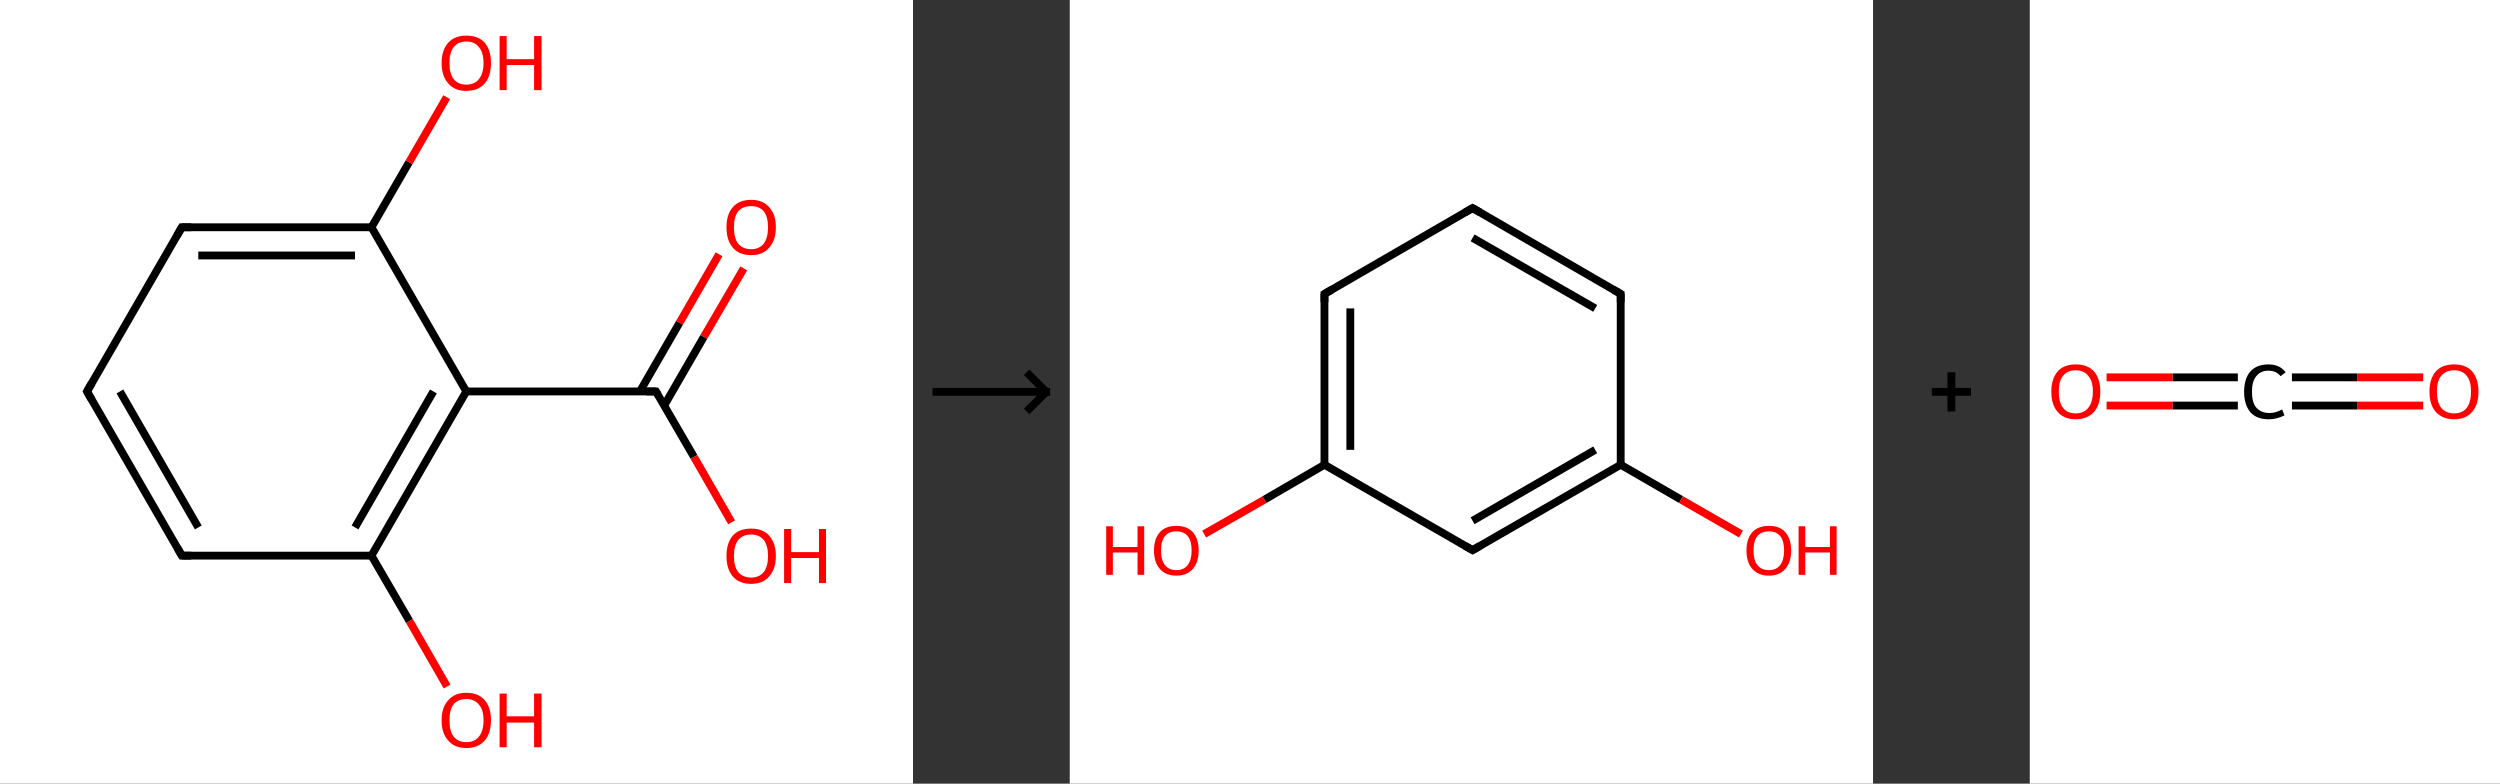 <?xml version='1.0' encoding='ASCII' standalone='yes'?>
<svg xmlns="http://www.w3.org/2000/svg" xmlns:xlink="http://www.w3.org/1999/xlink" version="1.1" width="638.0px" viewBox="0 0 638.0 200.0" height="200.0px">
  <rect x="0" y="0" width="638.0" height="200.0" fill="#333333" stroke="none"/>
  <g>
    <g transform="translate(0, 0) scale(1 1) "><!-- END OF HEADER -->
<rect style="opacity:1.0;fill:#FFFFFF;stroke:none" width="233.0" height="200.0" x="0.0" y="0.0"> </rect>
<path class="bond-0 atom-0 atom-1" d="M 189.8,68.5 L 179.6,86.0" style="fill:none;fill-rule:evenodd;stroke:#FF0000;stroke-width:2.0px;stroke-linecap:butt;stroke-linejoin:miter;stroke-opacity:1"/>
<path class="bond-0 atom-0 atom-1" d="M 179.6,86.0 L 169.5,103.5" style="fill:none;fill-rule:evenodd;stroke:#000000;stroke-width:2.0px;stroke-linecap:butt;stroke-linejoin:miter;stroke-opacity:1"/>
<path class="bond-0 atom-0 atom-1" d="M 183.5,64.9 L 173.4,82.4" style="fill:none;fill-rule:evenodd;stroke:#FF0000;stroke-width:2.0px;stroke-linecap:butt;stroke-linejoin:miter;stroke-opacity:1"/>
<path class="bond-0 atom-0 atom-1" d="M 173.4,82.4 L 163.3,99.9" style="fill:none;fill-rule:evenodd;stroke:#000000;stroke-width:2.0px;stroke-linecap:butt;stroke-linejoin:miter;stroke-opacity:1"/>
<path class="bond-1 atom-1 atom-2" d="M 167.4,99.9 L 177.1,116.6" style="fill:none;fill-rule:evenodd;stroke:#000000;stroke-width:2.0px;stroke-linecap:butt;stroke-linejoin:miter;stroke-opacity:1"/>
<path class="bond-1 atom-1 atom-2" d="M 177.1,116.6 L 186.7,133.3" style="fill:none;fill-rule:evenodd;stroke:#FF0000;stroke-width:2.0px;stroke-linecap:butt;stroke-linejoin:miter;stroke-opacity:1"/>
<path class="bond-2 atom-1 atom-3" d="M 167.4,99.9 L 119.0,99.9" style="fill:none;fill-rule:evenodd;stroke:#000000;stroke-width:2.0px;stroke-linecap:butt;stroke-linejoin:miter;stroke-opacity:1"/>
<path class="bond-3 atom-3 atom-4" d="M 119.0,99.9 L 94.8,141.8" style="fill:none;fill-rule:evenodd;stroke:#000000;stroke-width:2.0px;stroke-linecap:butt;stroke-linejoin:miter;stroke-opacity:1"/>
<path class="bond-3 atom-3 atom-4" d="M 110.6,99.9 L 90.6,134.6" style="fill:none;fill-rule:evenodd;stroke:#000000;stroke-width:2.0px;stroke-linecap:butt;stroke-linejoin:miter;stroke-opacity:1"/>
<path class="bond-4 atom-4 atom-5" d="M 94.8,141.8 L 104.5,158.5" style="fill:none;fill-rule:evenodd;stroke:#000000;stroke-width:2.0px;stroke-linecap:butt;stroke-linejoin:miter;stroke-opacity:1"/>
<path class="bond-4 atom-4 atom-5" d="M 104.5,158.5 L 114.1,175.2" style="fill:none;fill-rule:evenodd;stroke:#FF0000;stroke-width:2.0px;stroke-linecap:butt;stroke-linejoin:miter;stroke-opacity:1"/>
<path class="bond-5 atom-4 atom-6" d="M 94.8,141.8 L 46.4,141.8" style="fill:none;fill-rule:evenodd;stroke:#000000;stroke-width:2.0px;stroke-linecap:butt;stroke-linejoin:miter;stroke-opacity:1"/>
<path class="bond-6 atom-6 atom-7" d="M 46.4,141.8 L 22.2,99.9" style="fill:none;fill-rule:evenodd;stroke:#000000;stroke-width:2.0px;stroke-linecap:butt;stroke-linejoin:miter;stroke-opacity:1"/>
<path class="bond-6 atom-6 atom-7" d="M 50.6,134.6 L 30.6,99.9" style="fill:none;fill-rule:evenodd;stroke:#000000;stroke-width:2.0px;stroke-linecap:butt;stroke-linejoin:miter;stroke-opacity:1"/>
<path class="bond-7 atom-7 atom-8" d="M 22.2,99.9 L 46.4,58.0" style="fill:none;fill-rule:evenodd;stroke:#000000;stroke-width:2.0px;stroke-linecap:butt;stroke-linejoin:miter;stroke-opacity:1"/>
<path class="bond-8 atom-8 atom-9" d="M 46.4,58.0 L 94.8,58.0" style="fill:none;fill-rule:evenodd;stroke:#000000;stroke-width:2.0px;stroke-linecap:butt;stroke-linejoin:miter;stroke-opacity:1"/>
<path class="bond-8 atom-8 atom-9" d="M 50.6,65.2 L 90.6,65.2" style="fill:none;fill-rule:evenodd;stroke:#000000;stroke-width:2.0px;stroke-linecap:butt;stroke-linejoin:miter;stroke-opacity:1"/>
<path class="bond-9 atom-9 atom-10" d="M 94.8,58.0 L 104.4,41.4" style="fill:none;fill-rule:evenodd;stroke:#000000;stroke-width:2.0px;stroke-linecap:butt;stroke-linejoin:miter;stroke-opacity:1"/>
<path class="bond-9 atom-9 atom-10" d="M 104.4,41.4 L 114.0,24.8" style="fill:none;fill-rule:evenodd;stroke:#FF0000;stroke-width:2.0px;stroke-linecap:butt;stroke-linejoin:miter;stroke-opacity:1"/>
<path class="bond-10 atom-9 atom-3" d="M 94.8,58.0 L 119.0,99.9" style="fill:none;fill-rule:evenodd;stroke:#000000;stroke-width:2.0px;stroke-linecap:butt;stroke-linejoin:miter;stroke-opacity:1"/>
<path d="M 167.9,100.7 L 167.4,99.9 L 165.0,99.9" style="fill:none;stroke:#000000;stroke-width:2.0px;stroke-linecap:butt;stroke-linejoin:miter;stroke-opacity:1;"/>
<path d="M 48.8,141.8 L 46.4,141.8 L 45.2,139.7" style="fill:none;stroke:#000000;stroke-width:2.0px;stroke-linecap:butt;stroke-linejoin:miter;stroke-opacity:1;"/>
<path d="M 23.4,102.0 L 22.2,99.9 L 23.4,97.8" style="fill:none;stroke:#000000;stroke-width:2.0px;stroke-linecap:butt;stroke-linejoin:miter;stroke-opacity:1;"/>
<path d="M 45.2,60.1 L 46.4,58.0 L 48.8,58.0" style="fill:none;stroke:#000000;stroke-width:2.0px;stroke-linecap:butt;stroke-linejoin:miter;stroke-opacity:1;"/>
<path class="atom-0" d="M 185.4 58.0 Q 185.4 54.7, 187.0 52.9 Q 188.6 51.0, 191.7 51.0 Q 194.7 51.0, 196.3 52.9 Q 198.0 54.7, 198.0 58.0 Q 198.0 61.3, 196.3 63.2 Q 194.7 65.1, 191.7 65.1 Q 188.6 65.1, 187.0 63.2 Q 185.4 61.3, 185.4 58.0 M 191.7 63.6 Q 193.7 63.6, 194.9 62.2 Q 196.0 60.7, 196.0 58.0 Q 196.0 55.3, 194.9 53.9 Q 193.7 52.6, 191.7 52.6 Q 189.6 52.6, 188.4 53.9 Q 187.3 55.3, 187.3 58.0 Q 187.3 60.8, 188.4 62.2 Q 189.6 63.6, 191.7 63.6 " fill="#FF0000"/>
<path class="atom-2" d="M 185.4 141.9 Q 185.4 138.6, 187.0 136.7 Q 188.6 134.9, 191.7 134.9 Q 194.7 134.9, 196.3 136.7 Q 198.0 138.6, 198.0 141.9 Q 198.0 145.2, 196.3 147.1 Q 194.7 149.0, 191.7 149.0 Q 188.6 149.0, 187.0 147.1 Q 185.4 145.2, 185.4 141.9 M 191.7 147.4 Q 193.7 147.4, 194.9 146.0 Q 196.0 144.6, 196.0 141.9 Q 196.0 139.2, 194.9 137.8 Q 193.7 136.4, 191.7 136.4 Q 189.6 136.4, 188.4 137.8 Q 187.3 139.2, 187.3 141.9 Q 187.3 144.6, 188.4 146.0 Q 189.6 147.4, 191.7 147.4 " fill="#FF0000"/>
<path class="atom-2" d="M 200.1 135.0 L 201.9 135.0 L 201.9 140.9 L 209.0 140.9 L 209.0 135.0 L 210.8 135.0 L 210.8 148.8 L 209.0 148.8 L 209.0 142.4 L 201.9 142.4 L 201.9 148.8 L 200.1 148.8 L 200.1 135.0 " fill="#FF0000"/>
<path class="atom-5" d="M 112.7 183.8 Q 112.7 180.5, 114.4 178.7 Q 116.0 176.8, 119.0 176.8 Q 122.1 176.8, 123.7 178.7 Q 125.3 180.5, 125.3 183.8 Q 125.3 187.1, 123.7 189.0 Q 122.0 190.9, 119.0 190.9 Q 116.0 190.9, 114.4 189.0 Q 112.7 187.2, 112.7 183.8 M 119.0 189.4 Q 121.1 189.4, 122.2 188.0 Q 123.4 186.6, 123.4 183.8 Q 123.4 181.1, 122.2 179.8 Q 121.1 178.4, 119.0 178.4 Q 116.9 178.4, 115.8 179.7 Q 114.7 181.1, 114.7 183.8 Q 114.7 186.6, 115.8 188.0 Q 116.9 189.4, 119.0 189.4 " fill="#FF0000"/>
<path class="atom-5" d="M 127.5 177.0 L 129.3 177.0 L 129.3 182.8 L 136.3 182.8 L 136.3 177.0 L 138.2 177.0 L 138.2 190.7 L 136.3 190.7 L 136.3 184.4 L 129.3 184.4 L 129.3 190.7 L 127.5 190.7 L 127.5 177.0 " fill="#FF0000"/>
<path class="atom-10" d="M 112.7 16.1 Q 112.7 12.8, 114.4 10.9 Q 116.0 9.1, 119.0 9.1 Q 122.1 9.1, 123.7 10.9 Q 125.3 12.8, 125.3 16.1 Q 125.3 19.4, 123.7 21.3 Q 122.0 23.2, 119.0 23.2 Q 116.0 23.2, 114.4 21.3 Q 112.7 19.4, 112.7 16.1 M 119.0 21.6 Q 121.1 21.6, 122.2 20.2 Q 123.4 18.8, 123.4 16.1 Q 123.4 13.4, 122.2 12.0 Q 121.1 10.6, 119.0 10.6 Q 116.9 10.6, 115.8 12.0 Q 114.7 13.4, 114.7 16.1 Q 114.7 18.8, 115.8 20.2 Q 116.9 21.6, 119.0 21.6 " fill="#FF0000"/>
<path class="atom-10" d="M 127.5 9.2 L 129.3 9.2 L 129.3 15.1 L 136.3 15.1 L 136.3 9.2 L 138.2 9.2 L 138.2 23.0 L 136.3 23.0 L 136.3 16.6 L 129.3 16.6 L 129.3 23.0 L 127.5 23.0 L 127.5 9.2 " fill="#FF0000"/>
</g>
    <g transform="translate(233.0, 0) scale(1 1) "><line x1="5" y1="100" x2="35" y2="100" style="stroke:rgb(0,0,0);stroke-width:2"/>
  <line x1="34" y1="100" x2="29" y2="95" style="stroke:rgb(0,0,0);stroke-width:2"/>
  <line x1="34" y1="100" x2="29" y2="105" style="stroke:rgb(0,0,0);stroke-width:2"/>
</g>
    <g transform="translate(273.0, 0) scale(1 1) "><!-- END OF HEADER -->
<rect style="opacity:1.0;fill:#FFFFFF;stroke:none" width="205.0" height="200.0" x="0.0" y="0.0"> </rect>
<path class="bond-0 atom-0 atom-1" d="M 34.3,136.3 L 49.7,127.5" style="fill:none;fill-rule:evenodd;stroke:#FF0000;stroke-width:2.0px;stroke-linecap:butt;stroke-linejoin:miter;stroke-opacity:1"/>
<path class="bond-0 atom-0 atom-1" d="M 49.7,127.5 L 65.0,118.6" style="fill:none;fill-rule:evenodd;stroke:#000000;stroke-width:2.0px;stroke-linecap:butt;stroke-linejoin:miter;stroke-opacity:1"/>
<path class="bond-1 atom-1 atom-2" d="M 65.0,118.6 L 65.0,75.0" style="fill:none;fill-rule:evenodd;stroke:#000000;stroke-width:2.0px;stroke-linecap:butt;stroke-linejoin:miter;stroke-opacity:1"/>
<path class="bond-1 atom-1 atom-2" d="M 71.6,114.8 L 71.6,78.7" style="fill:none;fill-rule:evenodd;stroke:#000000;stroke-width:2.0px;stroke-linecap:butt;stroke-linejoin:miter;stroke-opacity:1"/>
<path class="bond-2 atom-2 atom-3" d="M 65.0,75.0 L 102.8,53.1" style="fill:none;fill-rule:evenodd;stroke:#000000;stroke-width:2.0px;stroke-linecap:butt;stroke-linejoin:miter;stroke-opacity:1"/>
<path class="bond-3 atom-3 atom-4" d="M 102.8,53.1 L 140.6,75.0" style="fill:none;fill-rule:evenodd;stroke:#000000;stroke-width:2.0px;stroke-linecap:butt;stroke-linejoin:miter;stroke-opacity:1"/>
<path class="bond-3 atom-3 atom-4" d="M 102.8,60.7 L 134.1,78.7" style="fill:none;fill-rule:evenodd;stroke:#000000;stroke-width:2.0px;stroke-linecap:butt;stroke-linejoin:miter;stroke-opacity:1"/>
<path class="bond-4 atom-4 atom-5" d="M 140.6,75.0 L 140.6,118.6" style="fill:none;fill-rule:evenodd;stroke:#000000;stroke-width:2.0px;stroke-linecap:butt;stroke-linejoin:miter;stroke-opacity:1"/>
<path class="bond-5 atom-5 atom-6" d="M 140.6,118.6 L 156.0,127.5" style="fill:none;fill-rule:evenodd;stroke:#000000;stroke-width:2.0px;stroke-linecap:butt;stroke-linejoin:miter;stroke-opacity:1"/>
<path class="bond-5 atom-5 atom-6" d="M 156.0,127.5 L 171.3,136.3" style="fill:none;fill-rule:evenodd;stroke:#FF0000;stroke-width:2.0px;stroke-linecap:butt;stroke-linejoin:miter;stroke-opacity:1"/>
<path class="bond-6 atom-5 atom-7" d="M 140.6,118.6 L 102.8,140.4" style="fill:none;fill-rule:evenodd;stroke:#000000;stroke-width:2.0px;stroke-linecap:butt;stroke-linejoin:miter;stroke-opacity:1"/>
<path class="bond-6 atom-5 atom-7" d="M 134.1,114.8 L 102.8,132.9" style="fill:none;fill-rule:evenodd;stroke:#000000;stroke-width:2.0px;stroke-linecap:butt;stroke-linejoin:miter;stroke-opacity:1"/>
<path class="bond-7 atom-7 atom-1" d="M 102.8,140.4 L 65.0,118.6" style="fill:none;fill-rule:evenodd;stroke:#000000;stroke-width:2.0px;stroke-linecap:butt;stroke-linejoin:miter;stroke-opacity:1"/>
<path d="M 65.0,77.1 L 65.0,75.0 L 66.9,73.9" style="fill:none;stroke:#000000;stroke-width:2.0px;stroke-linecap:butt;stroke-linejoin:miter;stroke-opacity:1;"/>
<path d="M 100.9,54.2 L 102.8,53.1 L 104.7,54.2" style="fill:none;stroke:#000000;stroke-width:2.0px;stroke-linecap:butt;stroke-linejoin:miter;stroke-opacity:1;"/>
<path d="M 138.7,73.9 L 140.6,75.0 L 140.6,77.1" style="fill:none;stroke:#000000;stroke-width:2.0px;stroke-linecap:butt;stroke-linejoin:miter;stroke-opacity:1;"/>
<path d="M 104.7,139.3 L 102.8,140.4 L 100.9,139.3" style="fill:none;stroke:#000000;stroke-width:2.0px;stroke-linecap:butt;stroke-linejoin:miter;stroke-opacity:1;"/>
<path class="atom-0" d="M 9.3 134.3 L 11.0 134.3 L 11.0 139.6 L 17.3 139.6 L 17.3 134.3 L 19.0 134.3 L 19.0 146.7 L 17.3 146.7 L 17.3 141.0 L 11.0 141.0 L 11.0 146.7 L 9.3 146.7 L 9.3 134.3 " fill="#FF0000"/>
<path class="atom-0" d="M 21.5 140.5 Q 21.5 137.5, 23.0 135.8 Q 24.5 134.2, 27.2 134.2 Q 29.9 134.2, 31.4 135.8 Q 32.9 137.5, 32.9 140.5 Q 32.9 143.5, 31.4 145.2 Q 29.9 146.9, 27.2 146.9 Q 24.5 146.9, 23.0 145.2 Q 21.5 143.5, 21.5 140.5 M 27.2 145.5 Q 29.1 145.5, 30.1 144.2 Q 31.1 142.9, 31.1 140.5 Q 31.1 138.0, 30.1 136.8 Q 29.1 135.6, 27.2 135.6 Q 25.3 135.6, 24.3 136.8 Q 23.3 138.0, 23.3 140.5 Q 23.3 143.0, 24.3 144.2 Q 25.3 145.5, 27.2 145.5 " fill="#FF0000"/>
<path class="atom-6" d="M 172.7 140.5 Q 172.7 137.5, 174.2 135.8 Q 175.7 134.2, 178.4 134.2 Q 181.2 134.2, 182.6 135.8 Q 184.1 137.5, 184.1 140.5 Q 184.1 143.5, 182.6 145.2 Q 181.1 146.9, 178.4 146.9 Q 175.7 146.9, 174.2 145.2 Q 172.7 143.5, 172.7 140.5 M 178.4 145.5 Q 180.3 145.5, 181.3 144.2 Q 182.3 142.9, 182.3 140.5 Q 182.3 138.0, 181.3 136.8 Q 180.3 135.6, 178.4 135.6 Q 176.5 135.6, 175.5 136.8 Q 174.5 138.0, 174.5 140.5 Q 174.5 143.0, 175.5 144.2 Q 176.5 145.5, 178.4 145.5 " fill="#FF0000"/>
<path class="atom-6" d="M 186.0 134.3 L 187.7 134.3 L 187.7 139.6 L 194.0 139.6 L 194.0 134.3 L 195.7 134.3 L 195.7 146.7 L 194.0 146.7 L 194.0 141.0 L 187.7 141.0 L 187.7 146.7 L 186.0 146.7 L 186.0 134.3 " fill="#FF0000"/>
</g>
    <g transform="translate(478.0, 0) scale(1 1) "><line x1="15" y1="100" x2="25" y2="100" style="stroke:rgb(0,0,0);stroke-width:2"/>
  <line x1="20" y1="95" x2="20" y2="105" style="stroke:rgb(0,0,0);stroke-width:2"/>
</g>
    <g transform="translate(518.0, 0) scale(1 1) "><!-- END OF HEADER -->
<rect style="opacity:1.0;fill:#FFFFFF;stroke:none" width="120.0" height="200.0" x="0.0" y="0.0"> </rect>
<path class="bond-0 atom-0 atom-1" d="M 100.4,103.5 L 83.6,103.5" style="fill:none;fill-rule:evenodd;stroke:#FF0000;stroke-width:2.0px;stroke-linecap:butt;stroke-linejoin:miter;stroke-opacity:1"/>
<path class="bond-0 atom-0 atom-1" d="M 83.6,103.5 L 66.9,103.5" style="fill:none;fill-rule:evenodd;stroke:#000000;stroke-width:2.0px;stroke-linecap:butt;stroke-linejoin:miter;stroke-opacity:1"/>
<path class="bond-0 atom-0 atom-1" d="M 100.4,96.3 L 83.6,96.3" style="fill:none;fill-rule:evenodd;stroke:#FF0000;stroke-width:2.0px;stroke-linecap:butt;stroke-linejoin:miter;stroke-opacity:1"/>
<path class="bond-0 atom-0 atom-1" d="M 83.6,96.3 L 66.9,96.3" style="fill:none;fill-rule:evenodd;stroke:#000000;stroke-width:2.0px;stroke-linecap:butt;stroke-linejoin:miter;stroke-opacity:1"/>
<path class="bond-1 atom-1 atom-2" d="M 53.1,103.5 L 36.4,103.5" style="fill:none;fill-rule:evenodd;stroke:#000000;stroke-width:2.0px;stroke-linecap:butt;stroke-linejoin:miter;stroke-opacity:1"/>
<path class="bond-1 atom-1 atom-2" d="M 36.4,103.5 L 19.6,103.5" style="fill:none;fill-rule:evenodd;stroke:#FF0000;stroke-width:2.0px;stroke-linecap:butt;stroke-linejoin:miter;stroke-opacity:1"/>
<path class="bond-1 atom-1 atom-2" d="M 53.1,96.3 L 36.4,96.3" style="fill:none;fill-rule:evenodd;stroke:#000000;stroke-width:2.0px;stroke-linecap:butt;stroke-linejoin:miter;stroke-opacity:1"/>
<path class="bond-1 atom-1 atom-2" d="M 36.4,96.3 L 19.6,96.3" style="fill:none;fill-rule:evenodd;stroke:#FF0000;stroke-width:2.0px;stroke-linecap:butt;stroke-linejoin:miter;stroke-opacity:1"/>
<path class="atom-0" d="M 102.0 99.9 Q 102.0 96.7, 103.6 94.8 Q 105.2 93.0, 108.3 93.0 Q 111.3 93.0, 112.9 94.8 Q 114.5 96.7, 114.5 99.9 Q 114.5 103.3, 112.9 105.1 Q 111.3 107.0, 108.3 107.0 Q 105.3 107.0, 103.6 105.1 Q 102.0 103.3, 102.0 99.9 M 108.3 105.5 Q 110.4 105.5, 111.5 104.1 Q 112.6 102.7, 112.6 99.9 Q 112.6 97.2, 111.5 95.9 Q 110.4 94.5, 108.3 94.5 Q 106.2 94.5, 105.0 95.9 Q 103.9 97.2, 103.9 99.9 Q 103.9 102.7, 105.0 104.1 Q 106.2 105.5, 108.3 105.5 " fill="#FF0000"/>
<path class="atom-1" d="M 54.7 100.0 Q 54.7 96.6, 56.3 94.8 Q 57.9 93.0, 60.9 93.0 Q 63.8 93.0, 65.3 95.0 L 64.0 96.0 Q 62.9 94.6, 60.9 94.6 Q 58.9 94.6, 57.8 96.0 Q 56.7 97.3, 56.7 100.0 Q 56.7 102.7, 57.8 104.0 Q 59.0 105.4, 61.2 105.4 Q 62.7 105.4, 64.4 104.5 L 65.0 106.0 Q 64.2 106.4, 63.2 106.7 Q 62.1 107.0, 60.9 107.0 Q 57.9 107.0, 56.3 105.2 Q 54.7 103.3, 54.7 100.0 " fill="#000000"/>
<path class="atom-2" d="M 5.5 99.9 Q 5.5 96.7, 7.1 94.8 Q 8.7 93.0, 11.7 93.0 Q 14.8 93.0, 16.4 94.8 Q 18.0 96.7, 18.0 99.9 Q 18.0 103.3, 16.4 105.1 Q 14.7 107.0, 11.7 107.0 Q 8.7 107.0, 7.1 105.1 Q 5.5 103.3, 5.5 99.9 M 11.7 105.5 Q 13.8 105.5, 14.9 104.1 Q 16.1 102.7, 16.1 99.9 Q 16.1 97.2, 14.9 95.9 Q 13.8 94.5, 11.7 94.5 Q 9.6 94.5, 8.5 95.9 Q 7.4 97.2, 7.4 99.9 Q 7.4 102.7, 8.5 104.1 Q 9.6 105.5, 11.7 105.5 " fill="#FF0000"/>
</g>
  </g>
</svg>
